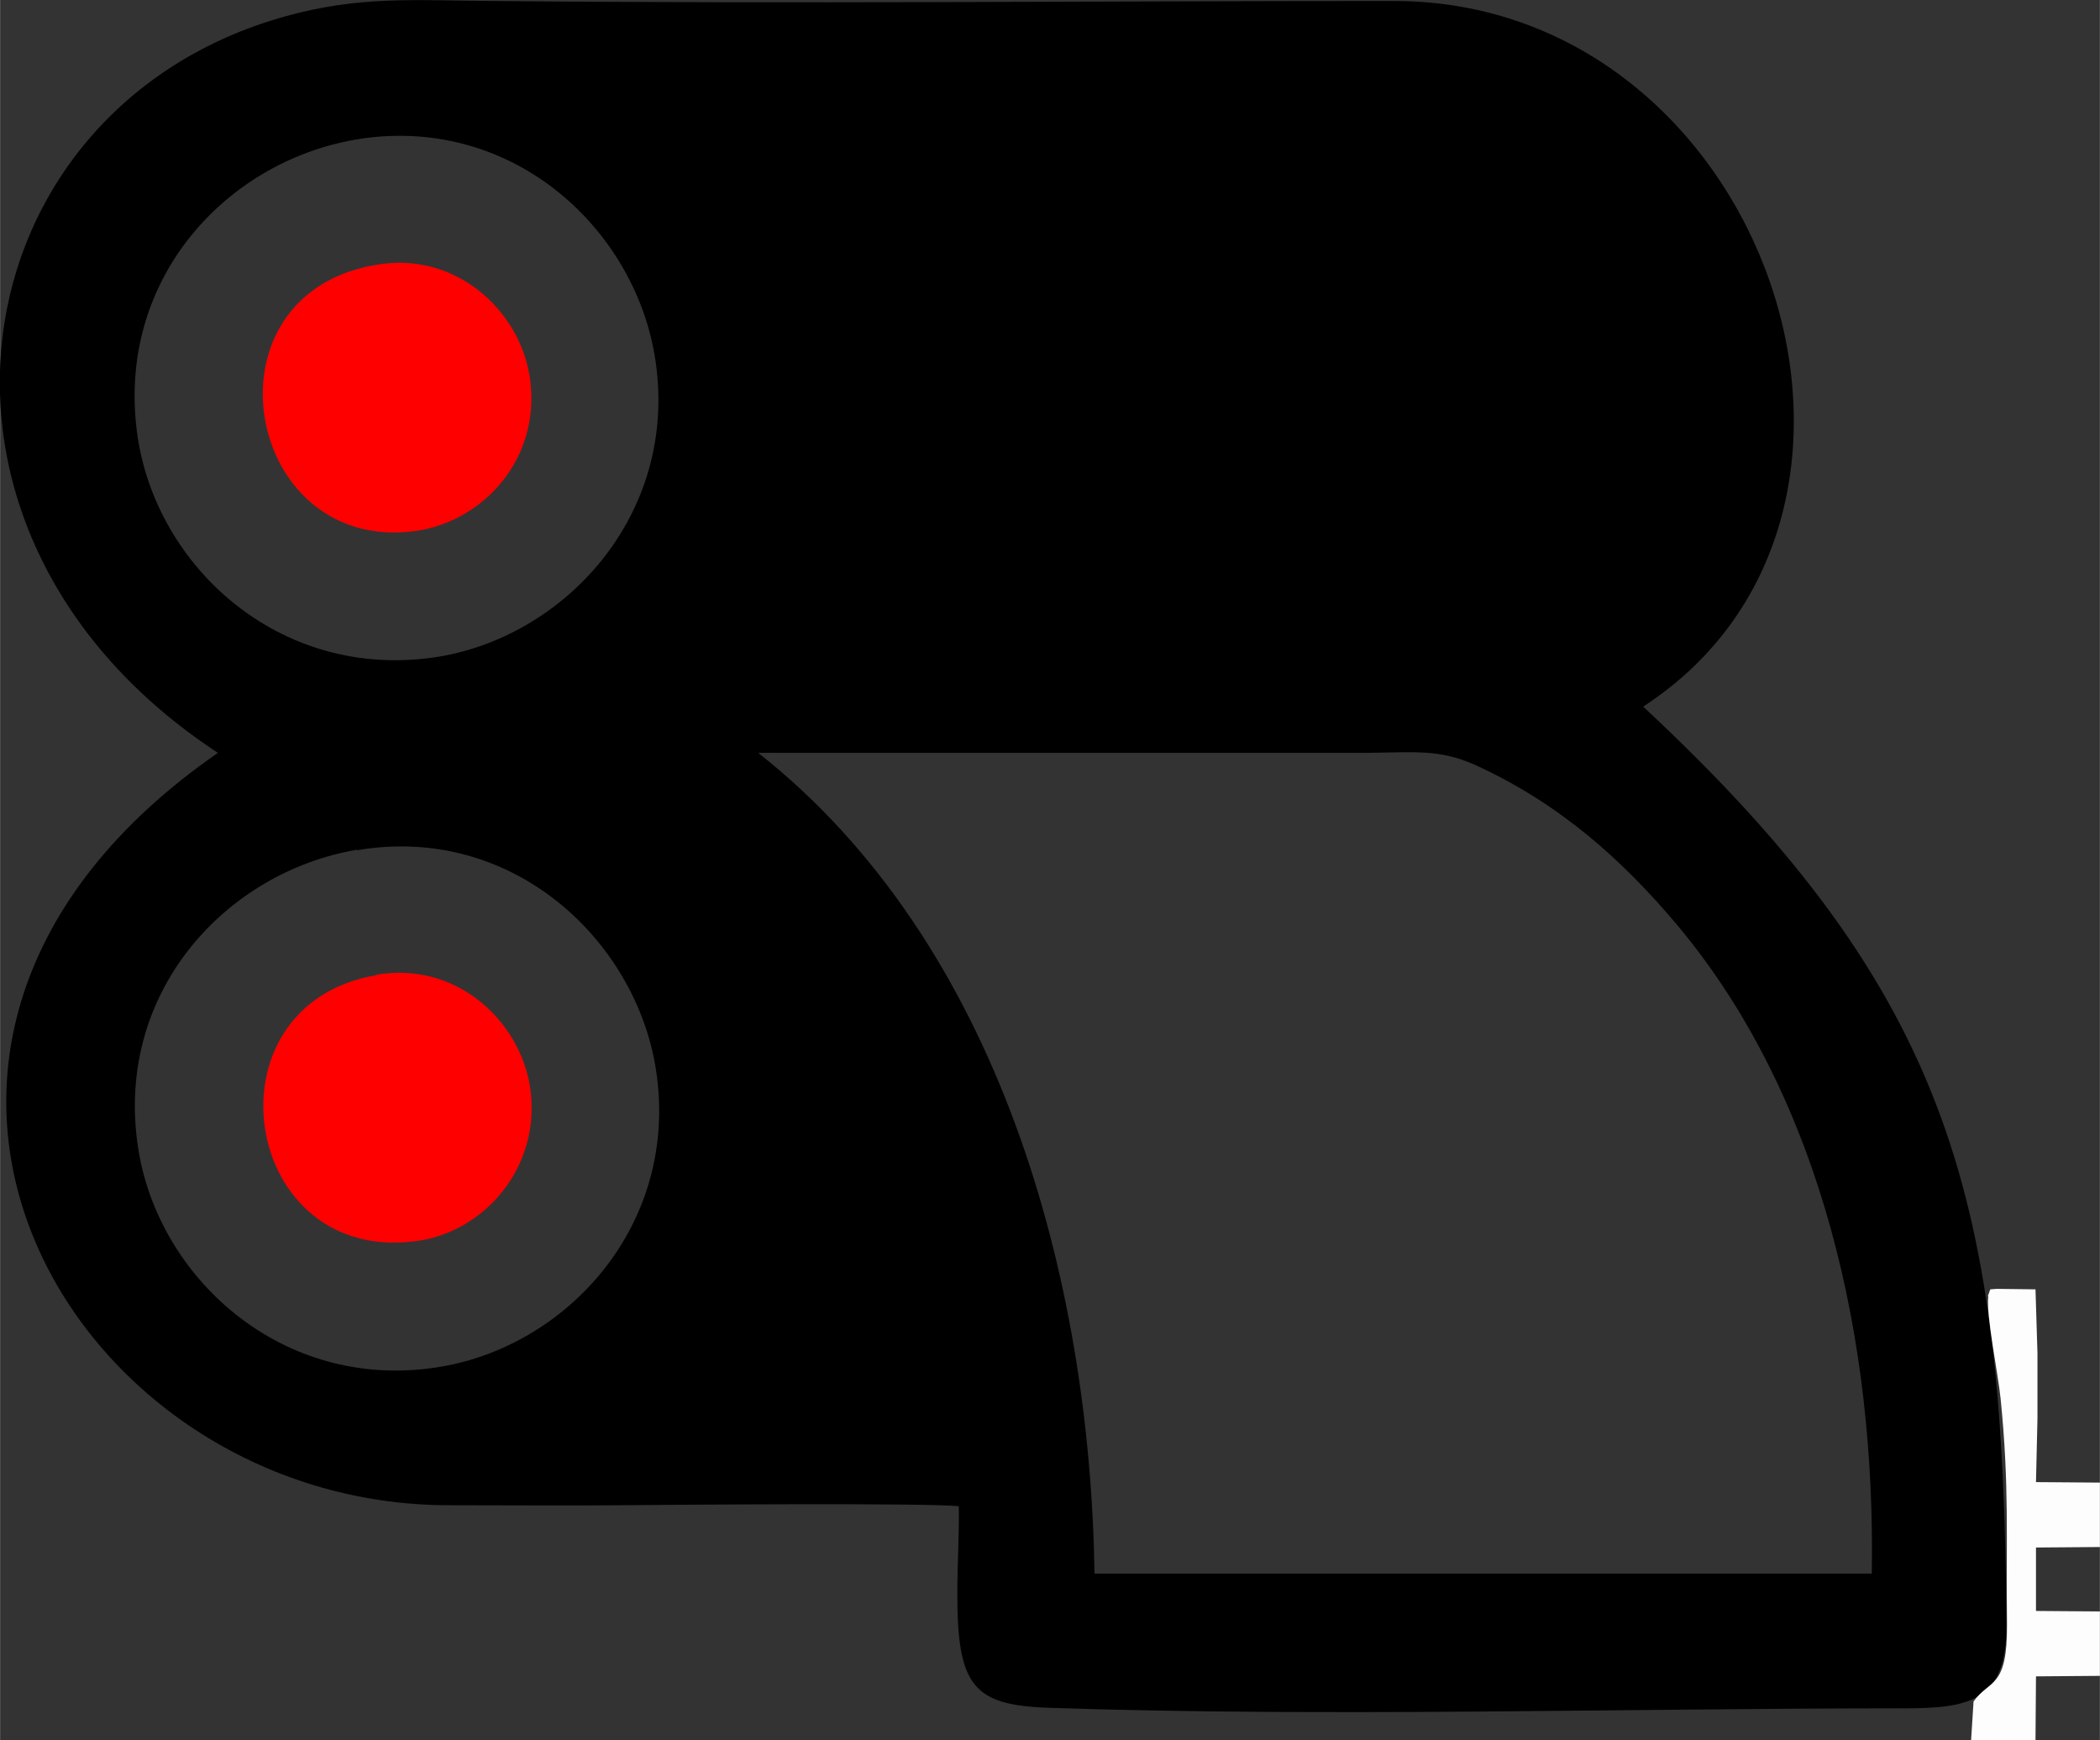 <?xml version="1.0" encoding="UTF-8"?>
<!DOCTYPE svg PUBLIC "-//W3C//DTD SVG 1.1//EN" "http://www.w3.org/Graphics/SVG/1.1/DTD/svg11.dtd">
<!-- Creator: CorelDRAW 2020 (64-Bit) -->
<svg xmlns="http://www.w3.org/2000/svg" xml:space="preserve" width="7.745mm" height="6.417mm" version="1.1" style="shape-rendering:geometricPrecision; text-rendering:geometricPrecision; image-rendering:optimizeQuality; fill-rule:evenodd; clip-rule:evenodd"
viewBox="0 0 42.71 35.39"
 xmlns:xlink="http://www.w3.org/1999/xlink"
 xmlns:xodm="http://www.corel.com/coreldraw/odm/2003">
 <rect x="0" y="0" width="42.71" height="35.39" fill="#333333" stroke="none"/>
 <defs>
  <style type="text/css">
   <![CDATA[
    .fil0 {fill:black}
    .fil2 {fill:#FDFDFD}
    .fil1 {fill:red}
   ]]>
  </style>
 </defs>
 <g id="Слой_x0020_1">
  <path class="fil0" d="M4.43 15.31c-8.52,5.9 -3.04,15.33 4.74,15.3 1.16,0 2.32,0.01 3.47,-0 1.08,-0.01 6.18,-0.05 6.86,0.02 0.01,0.57 -0.03,1.18 -0.03,1.78 0,1.88 0.32,2.27 1.88,2.32 5.67,0.19 11.66,0.01 17.36,0.01 1.33,0 2.11,-0.13 2.1,-1.7 -0.07,-8.57 -1.03,-12.75 -7.39,-18.67 6.05,-3.94 2.5,-14.34 -5.06,-14.35 -6.06,-0 -12.29,0.06 -18.34,0 -1.59,-0.01 -2.7,-0.11 -4.21,0.31 -6.71,1.86 -8.19,10.51 -1.38,14.98zm2.83 1.97c-2.66,0.45 -4.95,2.9 -4.45,6.08 0.41,2.62 2.91,4.92 6.05,4.45 2.65,-0.39 4.97,-2.9 4.48,-6.06 -0.41,-2.63 -2.92,-5 -6.08,-4.46zm0.09 -14.46c-2.69,0.4 -5,2.82 -4.56,6.01 0.37,2.67 2.87,4.99 6.03,4.54 2.63,-0.38 4.98,-2.88 4.51,-6.04 -0.39,-2.63 -2.85,-4.97 -5.99,-4.51zm14.91 29.18l15.81 0c0.08,-4.68 -0.99,-9.64 -3.95,-13.18 -1.11,-1.32 -2.39,-2.48 -4.13,-3.27 -0.73,-0.32 -1.21,-0.25 -2.21,-0.24l-12.36 0c4.91,3.87 6.75,10.7 6.84,16.68z"/>
  <path class="fil1" d="M7.75 5.37c-3.74,0.52 -2.82,5.9 0.69,5.43 1.38,-0.19 2.56,-1.46 2.34,-3.09 -0.19,-1.38 -1.48,-2.56 -3.03,-2.34z"/>
  <path class="fil1" d="M7.66 19.83c-3.58,0.6 -2.76,5.95 0.86,5.4 1.34,-0.2 2.5,-1.51 2.26,-3.12 -0.21,-1.36 -1.5,-2.56 -3.12,-2.29z"/>
  <path class="fil2" d="M40.44 26.36c-0.05,0.37 0.2,1.58 0.25,2.08 0.18,1.78 0.11,2.85 0.13,4.59 0.01,1.32 -0.35,1.11 -0.68,1.57l-0.05 0.79 1.31 0 0.01 -1.3 1.3 -0.01 0 -1.31 -1.3 -0.01 0 -1.29 1.3 -0.01 0 -1.31 -1.3 -0.01 0.03 -1.29 -0 -1.33 -0.04 -1.3 -0.79 -0.01 -0.13 0.01 -0.05 0.14z"/>
 </g>
</svg>
